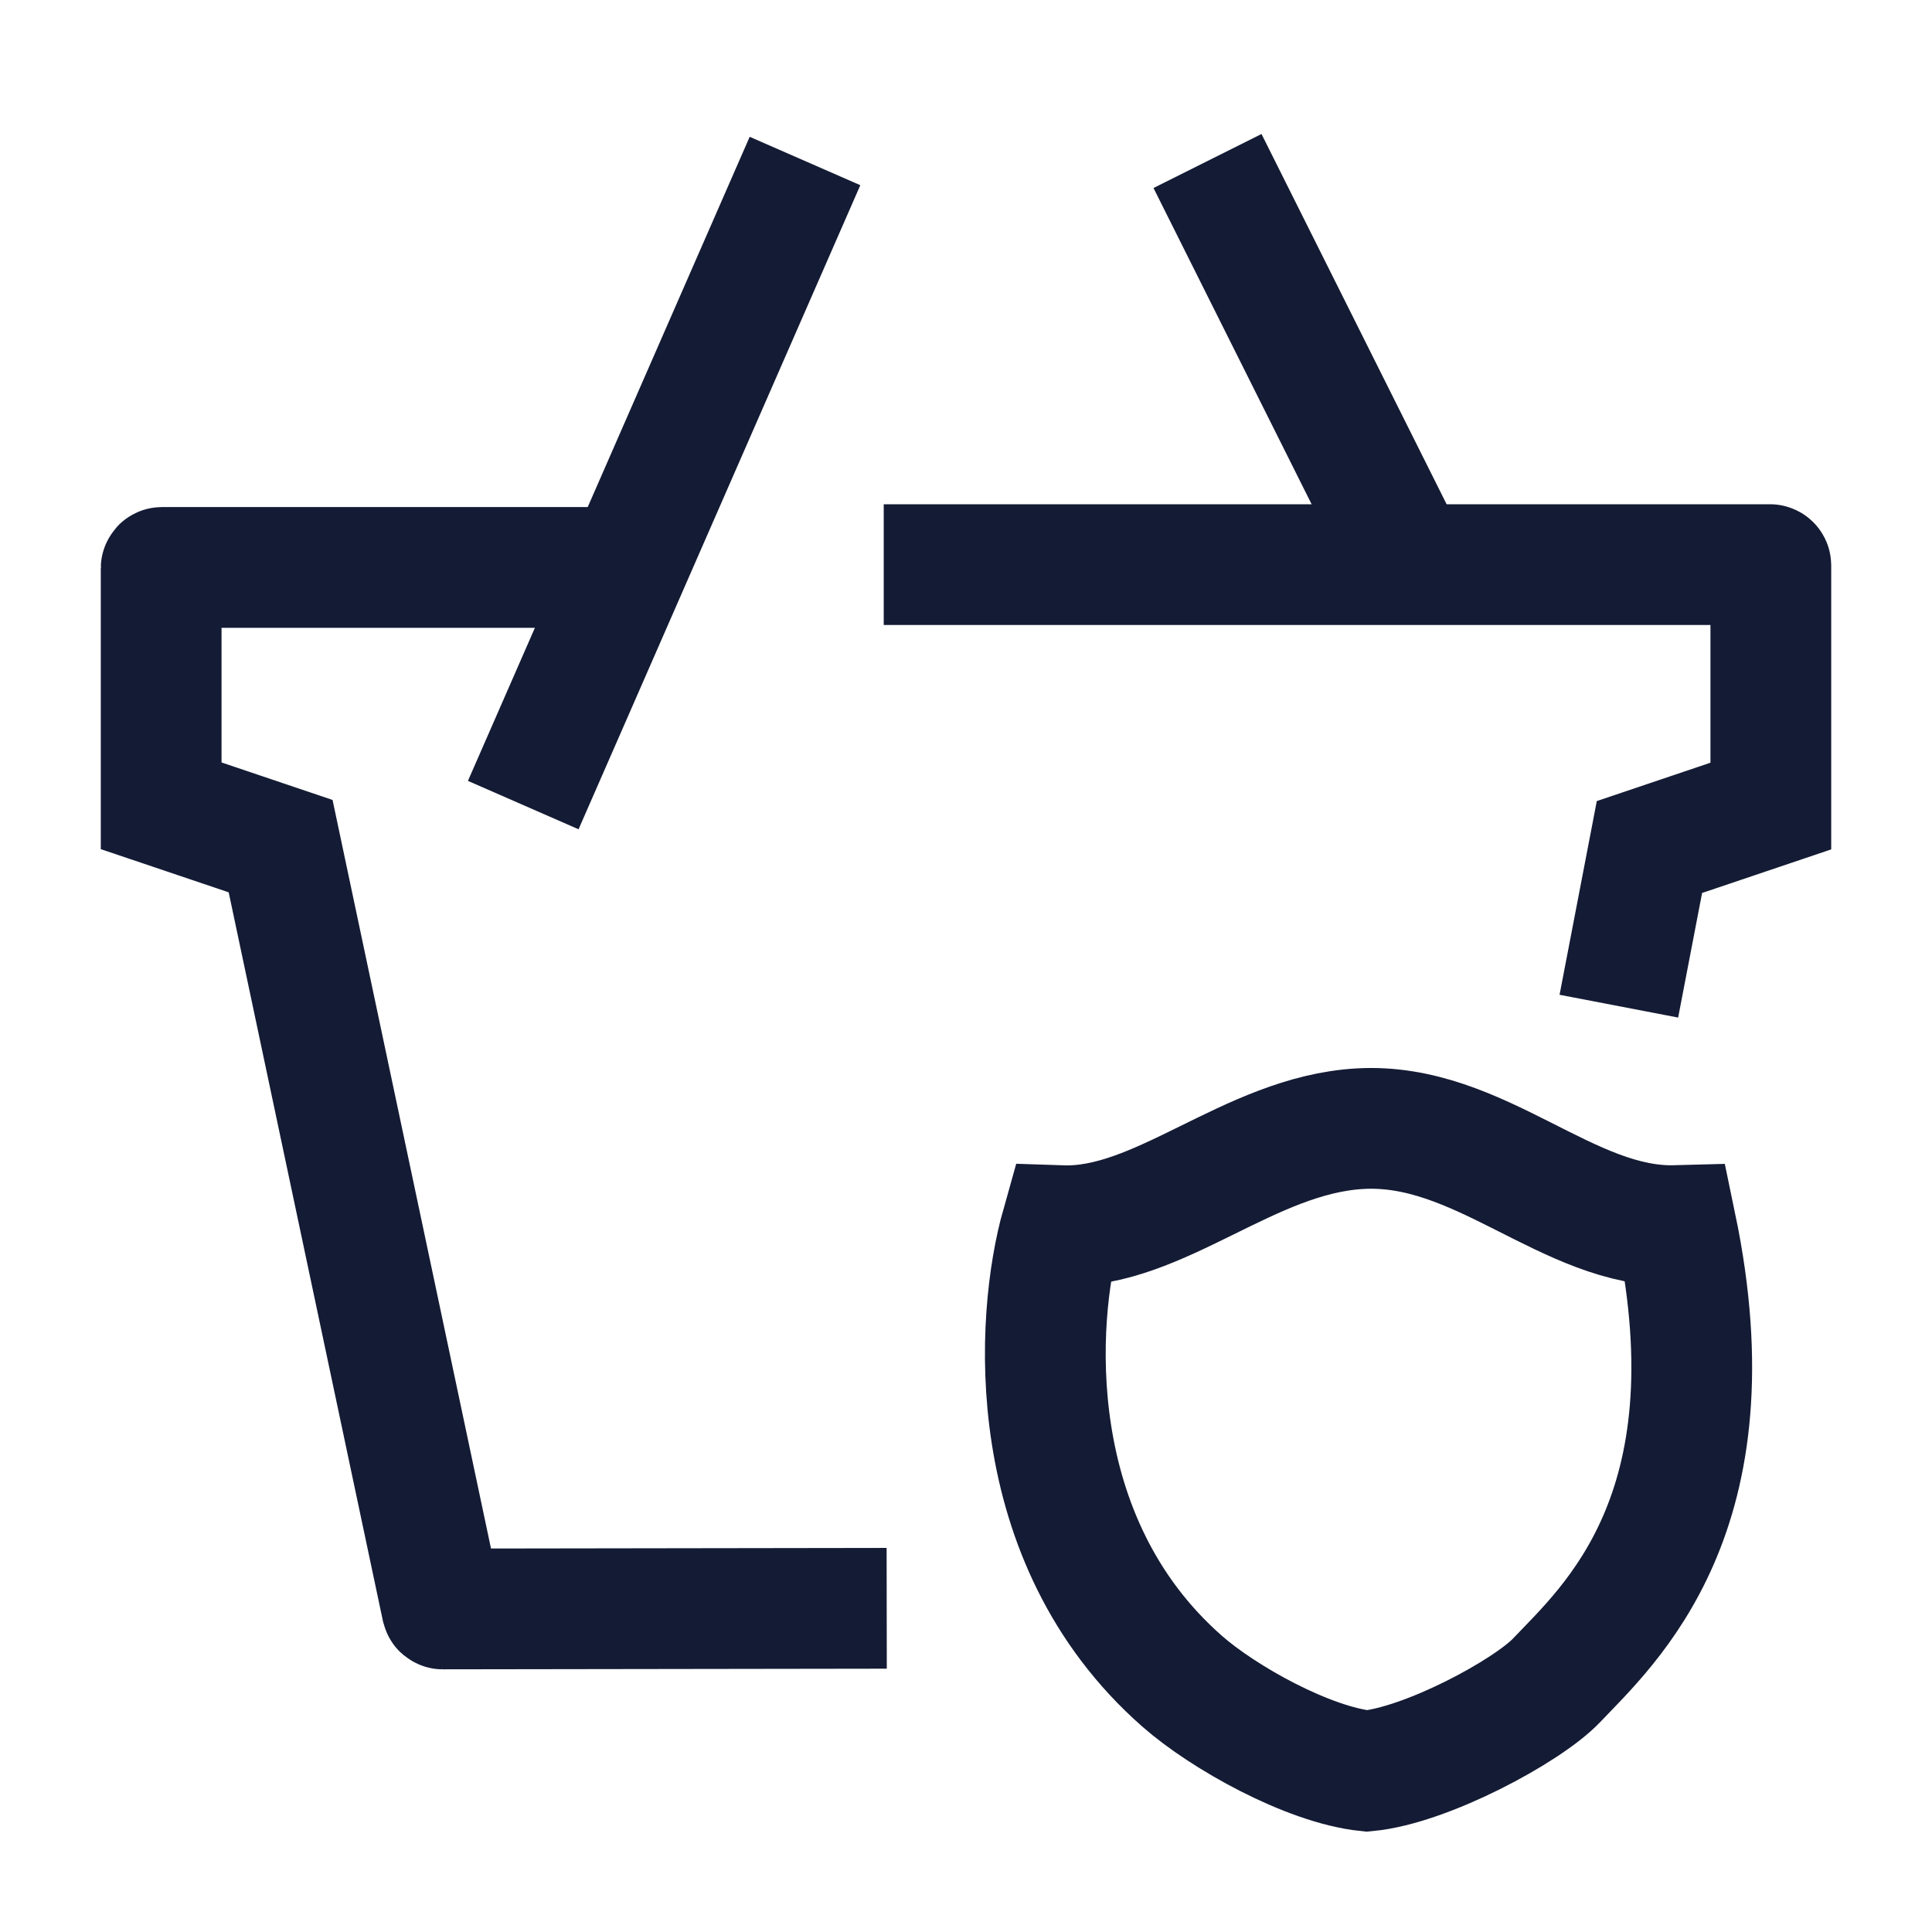 <svg width="24" height="24" viewBox="0 0 24 24" fill="none" xmlns="http://www.w3.org/2000/svg">
<path d="M6.5 10.001L10 2M15 2L17.5 7" stroke="#141B34" stroke-width="1.5" stroke-linejoin="round"/>
<path d="M11.015 19.979L5.5 19.987C5.495 19.987 5.491 19.983 5.49 19.979L3.486 10.511L2.002 10.01V7.059C2.002 7.054 2.006 7.049 2.012 7.049H7.381M10.978 7.014H21.988C21.993 7.014 21.998 7.019 21.998 7.024V10.013L20.49 10.522L20.11 12.499" stroke="#141B34" stroke-width="1.5"/>
<path d="M16.893 14.021C15.514 14.1 14.405 15.267 13.186 15.226C12.861 16.378 12.683 19.125 14.684 20.884C15.194 21.333 16.249 21.924 16.98 22C17.716 21.932 18.97 21.258 19.336 20.874C19.991 20.185 21.564 18.794 20.82 15.225C19.473 15.262 18.38 13.935 16.893 14.021Z" stroke="#141B34" stroke-width="1.5"/>
</svg>
